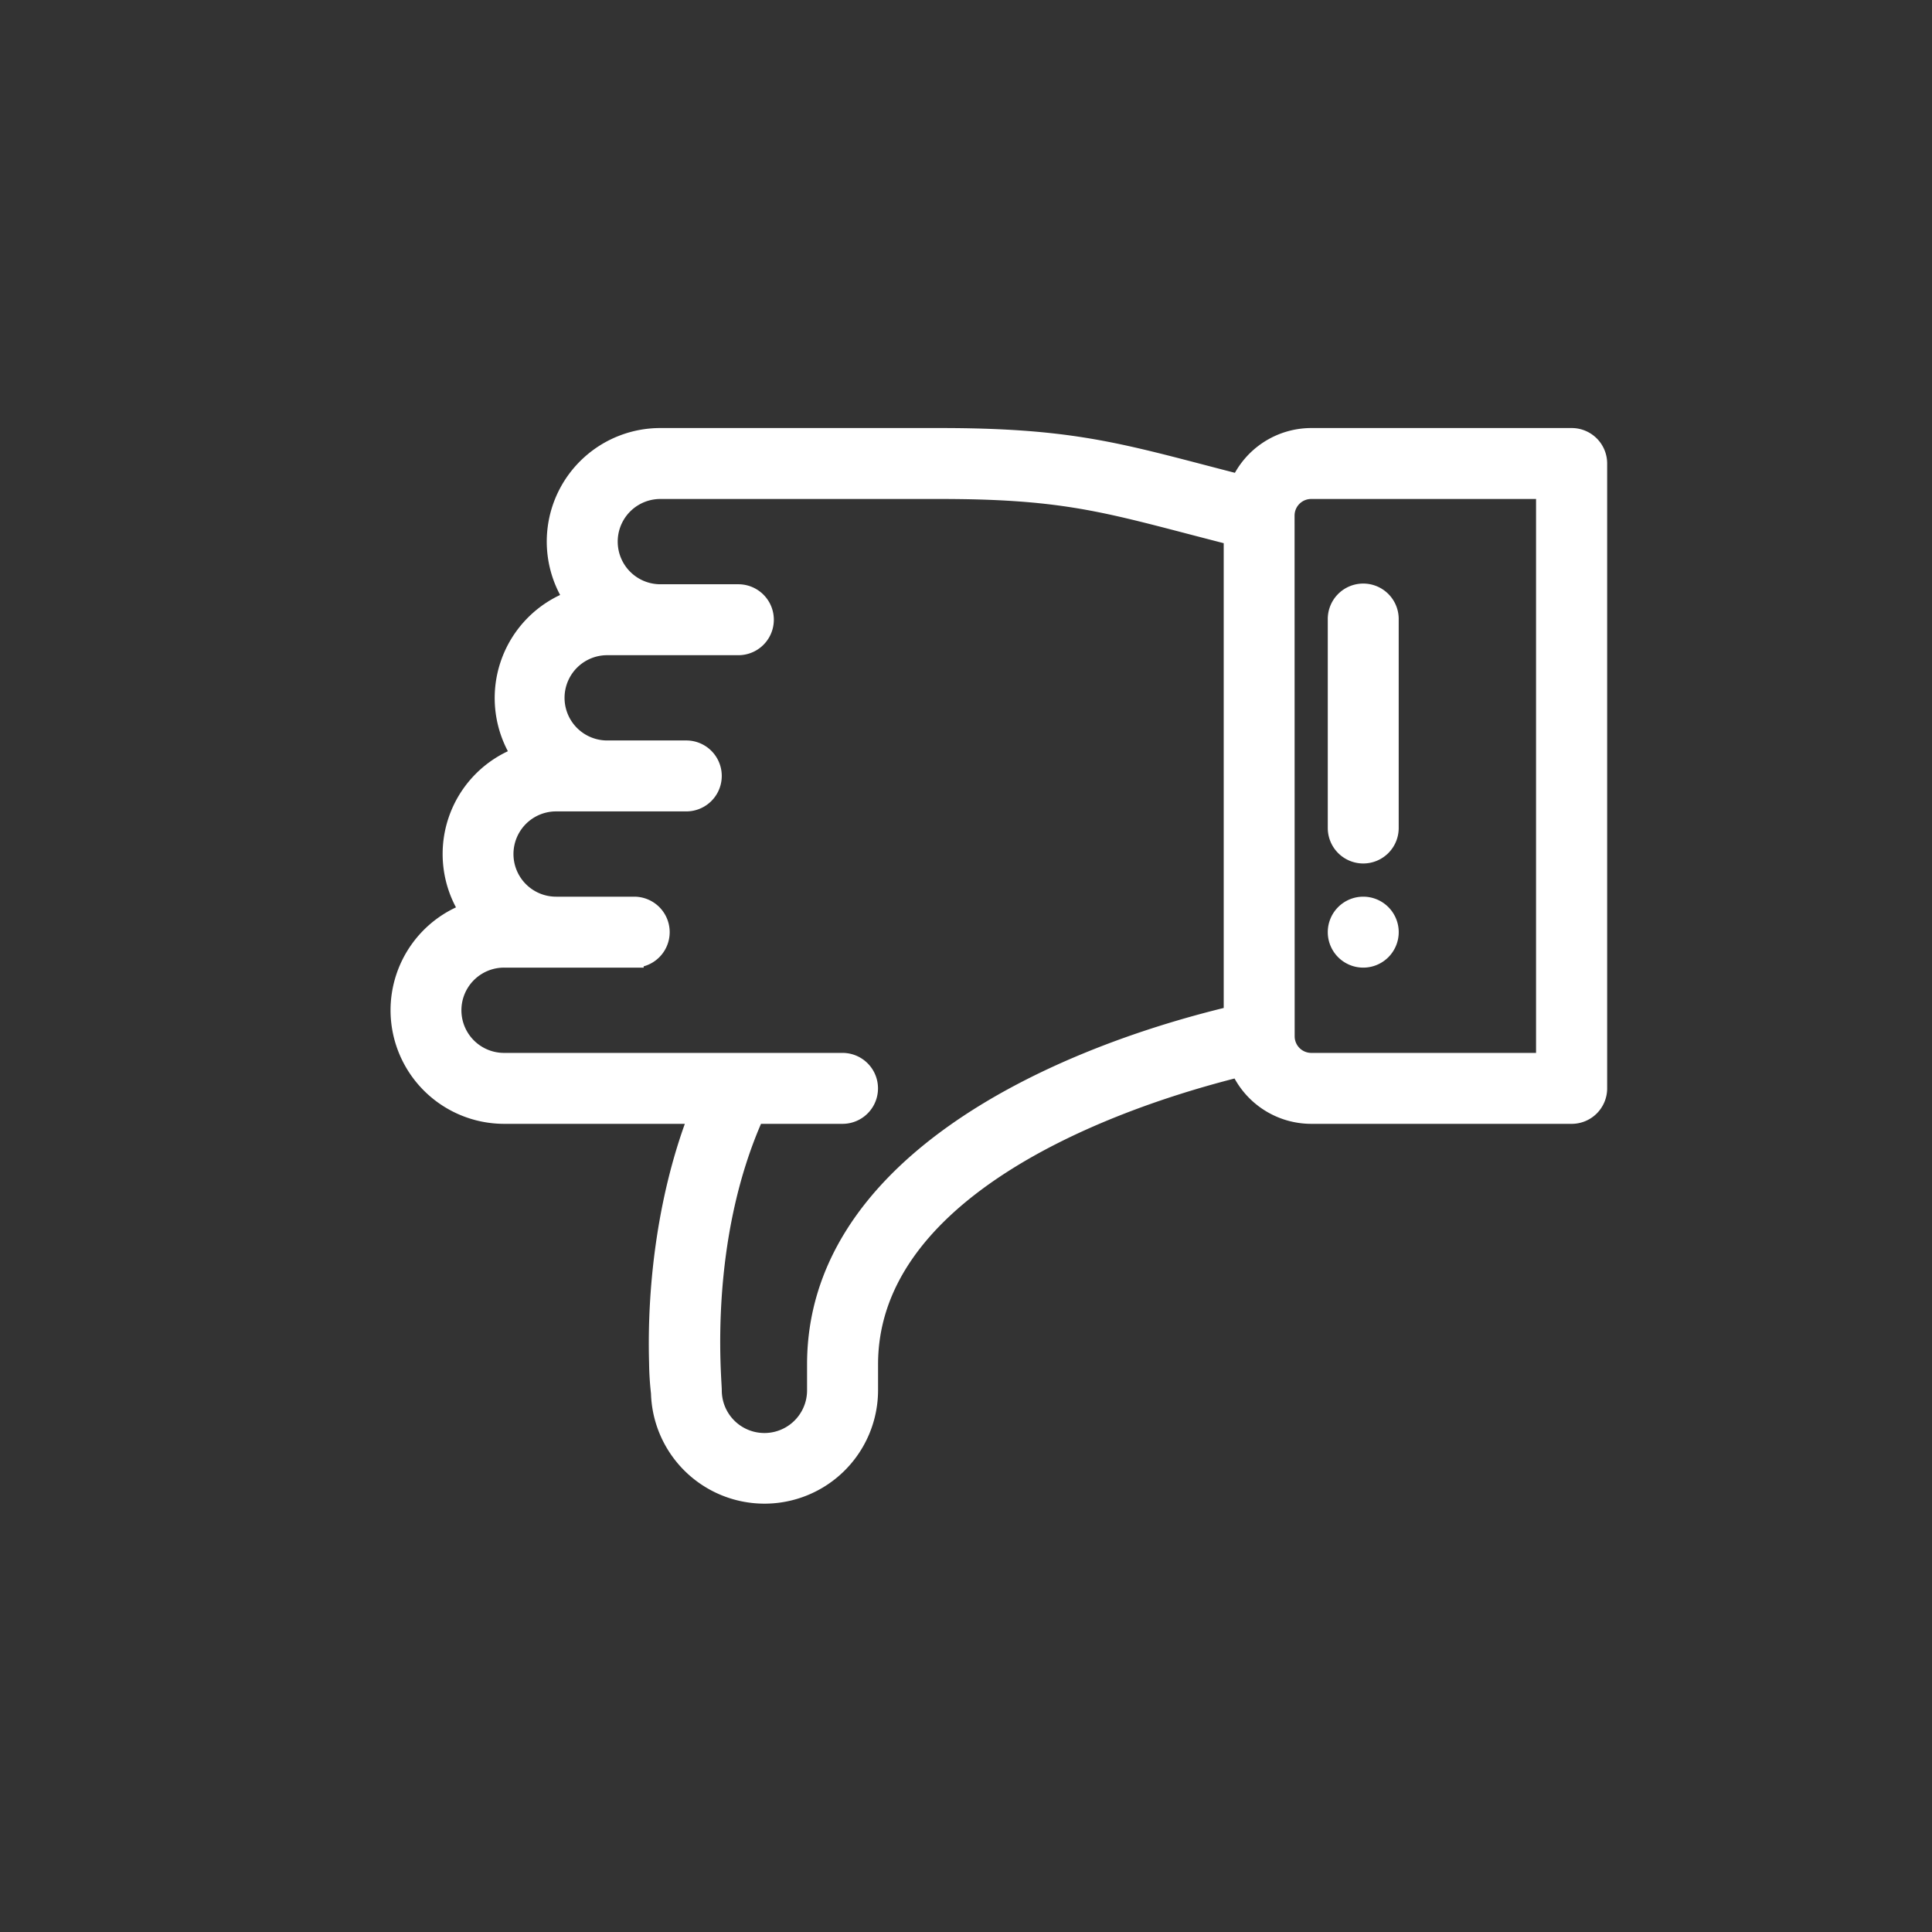 <svg xmlns="http://www.w3.org/2000/svg" viewBox="0 0 1024 1024"><rect x="0" y="0" width="1024" height="1024" fill="#333333" stroke="none"/><defs><style>.cls-1{fill:#fff;stroke:#fff;stroke-miterlimit:10;stroke-width:10px;}</style></defs><title>Raqash Icon</title><g id="Layer_23" data-name="Layer 23"><path class="cls-1" d="M722.55,507.86a13.8,13.8,0,1,0-13.8-13.8A13.8,13.8,0,0,0,722.55,507.86Z"/><path class="cls-1" d="M212,535.46a55.26,55.26,0,0,0,55.19,55.2h103c-15.95,40.85-22.4,88.93-21.16,131.73a155.67,155.67,0,0,0,1,15.87,55.19,55.19,0,0,0,110.36-1.33v-13.8c0-87.27,112.07-136.31,196.64-157.34a41.47,41.47,0,0,0,38,24.87h138a13.8,13.8,0,0,0,13.8-13.8V245.67a13.8,13.8,0,0,0-13.8-13.8H695a41.46,41.46,0,0,0-37.82,24.58q-10.5-2.7-19.5-5.06c-48.18-12.59-74.72-19.52-139.27-19.52H350a55.16,55.16,0,0,0-45.85,85.89,55.36,55.36,0,0,0-27.71,82.83,55.18,55.18,0,0,0-27.49,82.76A55.21,55.21,0,0,0,212,535.46ZM681.15,273.27a13.81,13.81,0,0,1,13.8-13.8H819.14V563.06H695a13.81,13.81,0,0,1-13.8-13.8Zm-414,234.59h69a13.8,13.8,0,0,0,0-27.6h-41.4a27.6,27.6,0,1,1,0-55.2h69a13.8,13.8,0,0,0,0-27.6h-41.4a27.6,27.6,0,1,1,0-55.19h69a13.8,13.8,0,0,0,0-27.6H350a27.6,27.6,0,1,1,0-55.2h148.4c61,0,84.83,6.22,132.29,18.62q10.44,2.73,22.9,5.93V538.18C553.68,562,432.76,620,432.76,723.13v13.8a27.6,27.6,0,0,1-55.2,0v0c0-6-7.48-79.6,22.53-146.27h46.47a13.8,13.8,0,1,0,0-27.6H267.16a27.6,27.6,0,0,1,0-55.2Z"/><path class="cls-1" d="M722.55,452.66a13.79,13.79,0,0,0,13.79-13.8V328.47a13.8,13.8,0,1,0-27.59,0V438.86A13.8,13.8,0,0,0,722.55,452.66Z"/></g></svg>